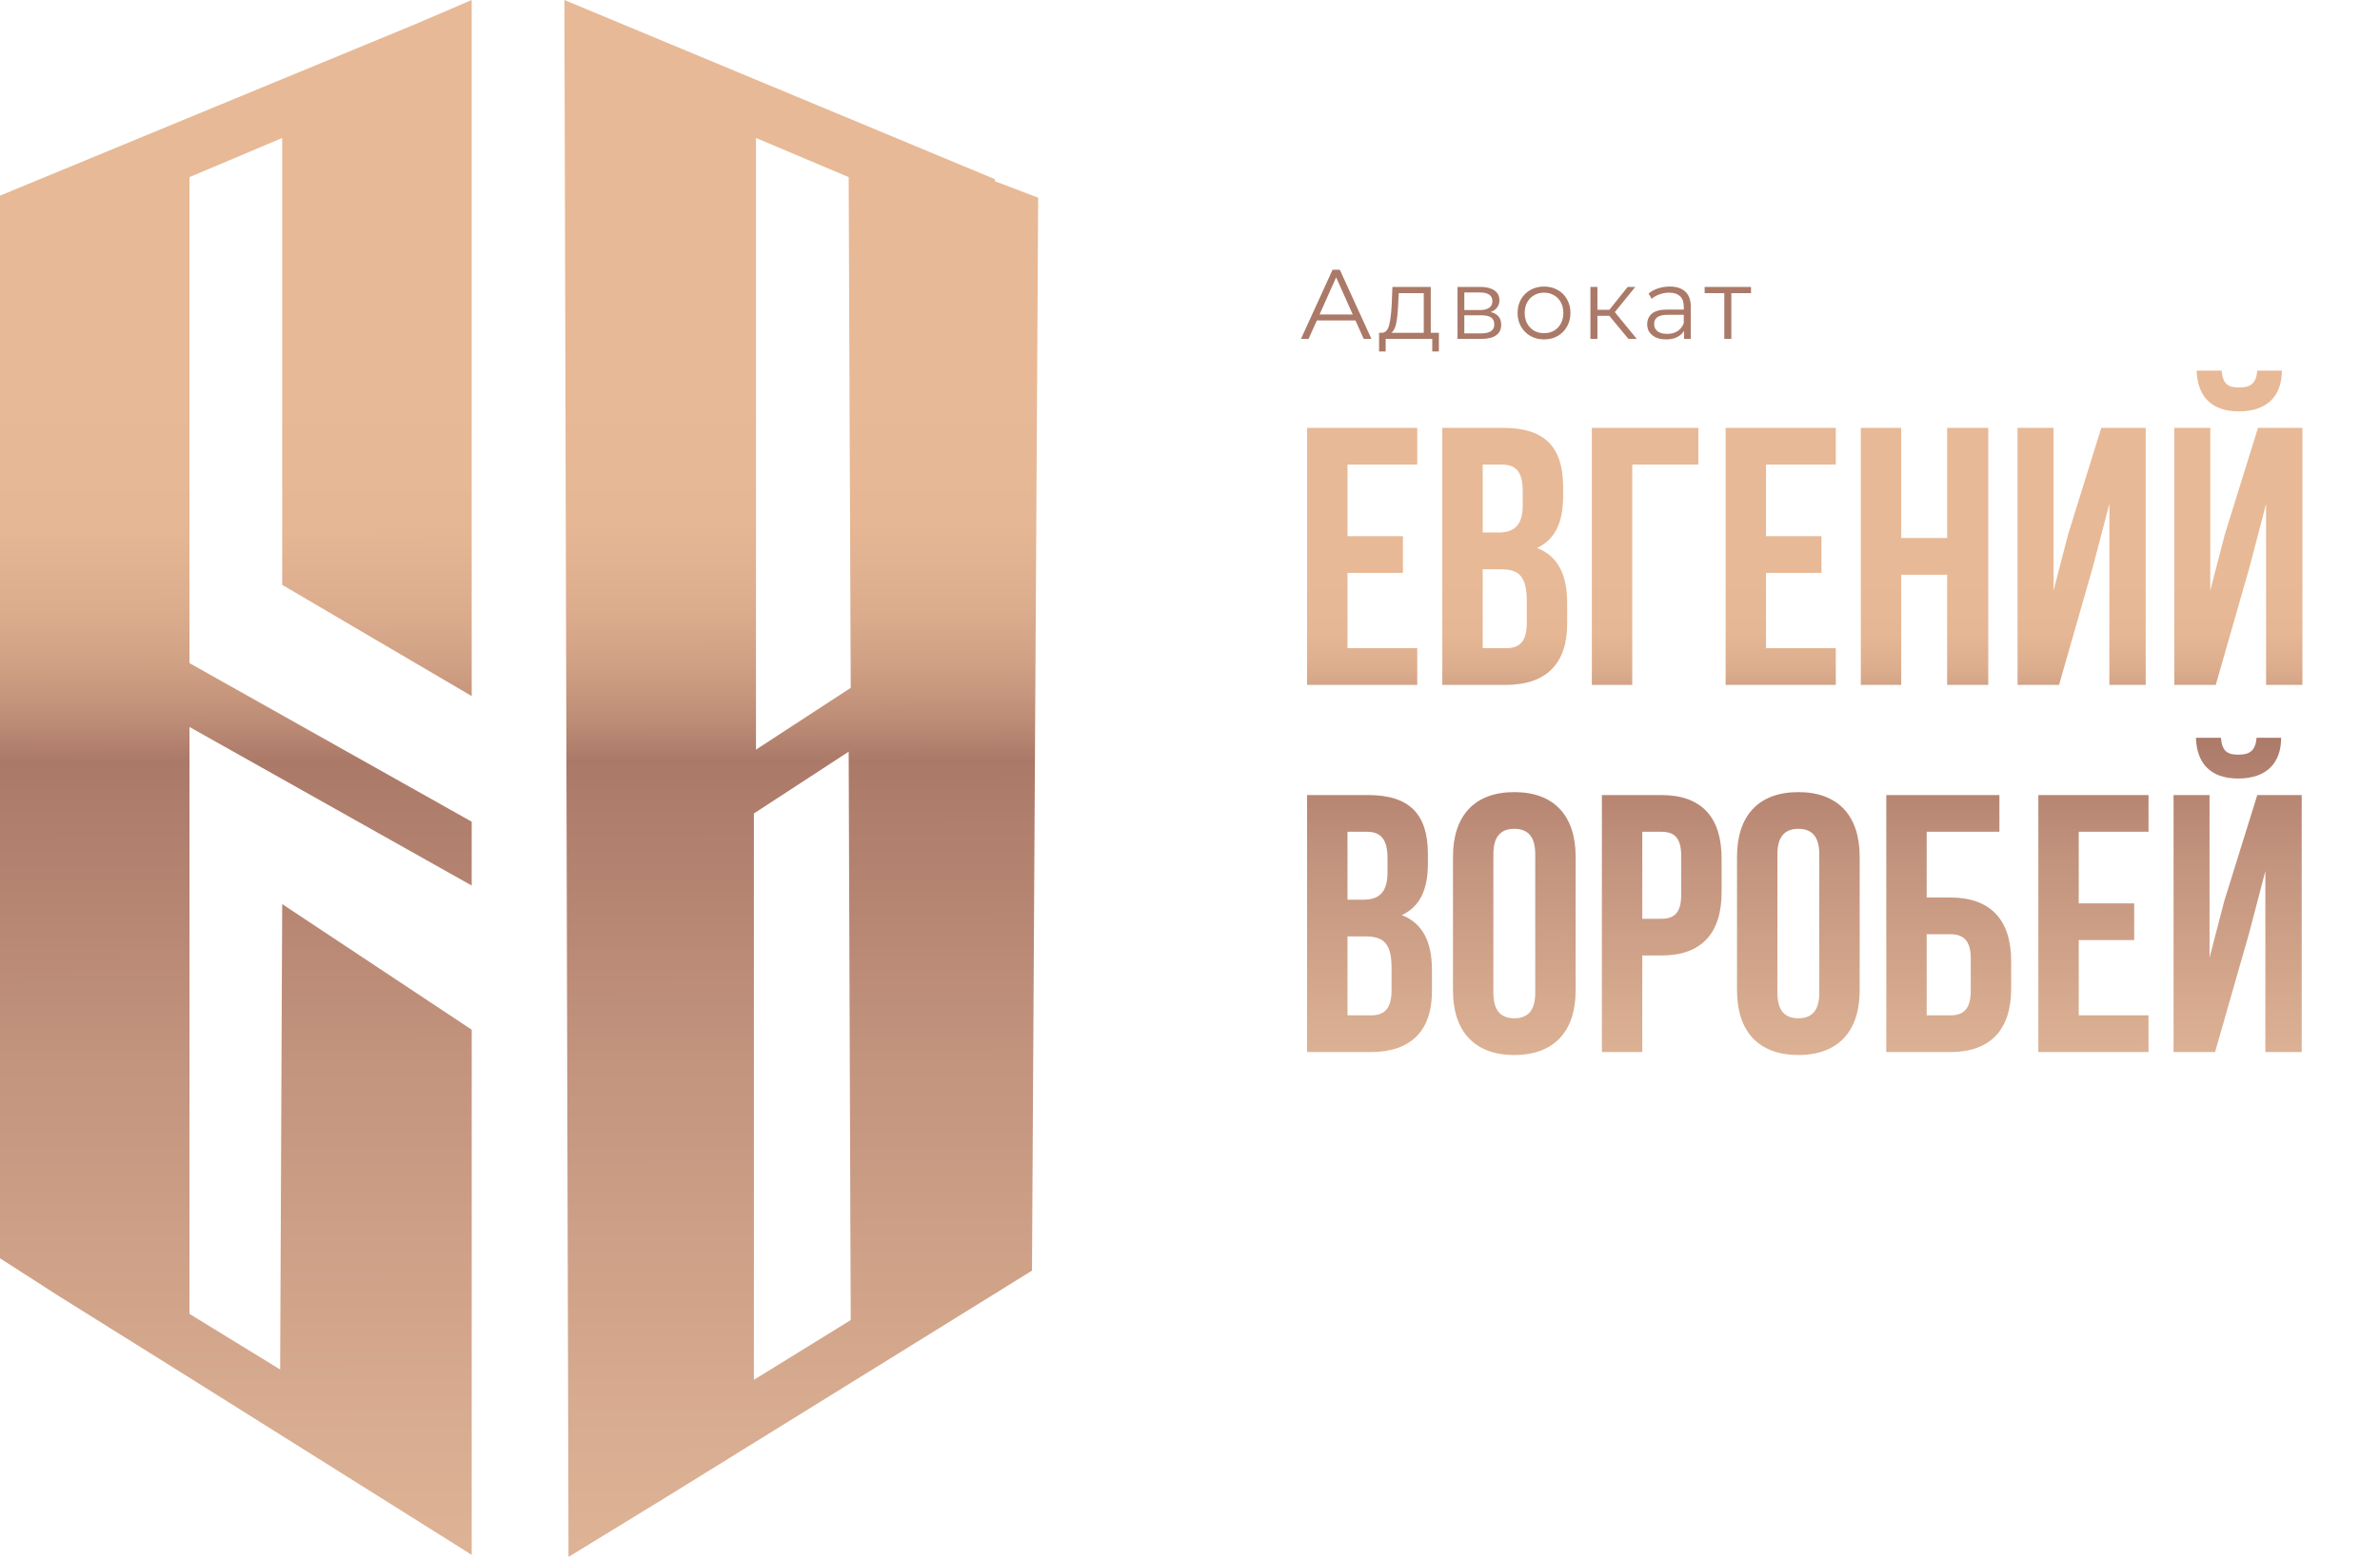 <svg width="337" height="221" viewBox="0 0 337 221" fill="none" xmlns="http://www.w3.org/2000/svg">
<path d="M190.8 65.8H200.68V60.6H185.08V97H200.68V91.8H190.8V81.14H198.652V75.94H190.8V65.8ZM212.857 60.6H204.225V97H213.221C218.941 97 221.905 93.984 221.905 88.368V85.404C221.905 81.556 220.709 78.8 217.641 77.604C220.189 76.408 221.333 74.016 221.333 70.272V68.972C221.333 63.356 218.785 60.6 212.857 60.6ZM212.493 80.62C215.093 80.62 216.185 81.66 216.185 85.04V88.212C216.185 90.916 215.145 91.8 213.221 91.8H209.945V80.62H212.493ZM212.701 65.8C214.729 65.8 215.613 66.944 215.613 69.544V71.572C215.613 74.484 214.313 75.42 212.181 75.42H209.945V65.8H212.701ZM231.122 97V65.8H240.482V60.6H225.402V97H231.122ZM250.062 65.8H259.942V60.6H244.342V97H259.942V91.8H250.062V81.14H257.914V75.94H250.062V65.8ZM269.206 81.4H275.706V97H281.53V60.6H275.706V76.2H269.206V60.6H263.486V97H269.206V81.4ZM296.338 80.308L298.678 71.364V97H303.826V60.6H297.534L292.854 75.628L290.774 83.636V60.6H285.678V97H291.554L296.338 80.308ZM313.745 97H307.869V60.6H312.965V83.636L315.045 75.628L319.725 60.6H326.017V97H320.869V71.364L318.529 80.308L313.745 97ZM319.621 52.488C319.465 54.412 318.581 54.88 317.021 54.88C315.513 54.88 314.733 54.412 314.577 52.488H311.041C311.145 56.024 313.017 58.26 317.021 58.26C321.077 58.26 323.105 56.024 323.105 52.488H319.621ZM193.712 112.6H185.08V149H194.076C199.796 149 202.76 145.984 202.76 140.368V137.404C202.76 133.556 201.564 130.8 198.496 129.604C201.044 128.408 202.188 126.016 202.188 122.272V120.972C202.188 115.356 199.64 112.6 193.712 112.6ZM193.348 132.62C195.948 132.62 197.04 133.66 197.04 137.04V140.212C197.04 142.916 196 143.8 194.076 143.8H190.8V132.62H193.348ZM193.556 117.8C195.584 117.8 196.468 118.944 196.468 121.544V123.572C196.468 126.484 195.168 127.42 193.036 127.42H190.8V117.8H193.556ZM211.457 120.972C211.457 118.372 212.601 117.384 214.421 117.384C216.241 117.384 217.385 118.372 217.385 120.972V140.628C217.385 143.228 216.241 144.216 214.421 144.216C212.601 144.216 211.457 143.228 211.457 140.628V120.972ZM205.737 140.264C205.737 146.088 208.805 149.416 214.421 149.416C220.037 149.416 223.105 146.088 223.105 140.264V121.336C223.105 115.512 220.037 112.184 214.421 112.184C208.805 112.184 205.737 115.512 205.737 121.336V140.264ZM235.246 112.6H226.822V149H232.542V135.324H235.246C240.966 135.324 243.774 132.152 243.774 126.328V121.596C243.774 115.772 240.966 112.6 235.246 112.6ZM235.246 117.8C237.066 117.8 238.054 118.632 238.054 121.232V126.692C238.054 129.292 237.066 130.124 235.246 130.124H232.542V117.8H235.246ZM251.676 120.972C251.676 118.372 252.82 117.384 254.64 117.384C256.46 117.384 257.604 118.372 257.604 120.972V140.628C257.604 143.228 256.46 144.216 254.64 144.216C252.82 144.216 251.676 143.228 251.676 140.628V120.972ZM245.956 140.264C245.956 146.088 249.024 149.416 254.64 149.416C260.256 149.416 263.324 146.088 263.324 140.264V121.336C263.324 115.512 260.256 112.184 254.64 112.184C249.024 112.184 245.956 115.512 245.956 121.336V140.264ZM276.141 149C281.861 149 284.773 145.828 284.773 140.004V136.104C284.773 130.28 281.861 127.108 276.141 127.108H272.813V117.8H283.109V112.6H267.093V149H276.141ZM272.813 143.8V132.308H276.141C277.961 132.308 279.053 133.14 279.053 135.74V140.368C279.053 142.968 277.961 143.8 276.141 143.8H272.813ZM294.343 117.8H304.223V112.6H288.623V149H304.223V143.8H294.343V133.14H302.195V127.94H294.343V117.8ZM313.644 149H307.768V112.6H312.864V135.636L314.944 127.628L319.624 112.6H325.916V149H320.768V123.364L318.428 132.308L313.644 149ZM319.52 104.488C319.364 106.412 318.48 106.88 316.92 106.88C315.412 106.88 314.632 106.412 314.476 104.488H310.94C311.044 108.024 312.916 110.26 316.92 110.26C320.975 110.26 323.004 108.024 323.004 104.488H319.52Z" fill="url(#paint0_linear)"/>
<path d="M191.924 45.382H186.464L185.288 48H184.21L188.69 38.2H189.712L194.192 48H193.1L191.924 45.382ZM191.546 44.542L189.194 39.278L186.842 44.542H191.546ZM203.741 47.132V49.778H202.803V48H196.209V49.778H195.271V47.132H195.691C196.186 47.104 196.522 46.74 196.699 46.04C196.877 45.34 196.998 44.36 197.063 43.1L197.161 40.636H202.593V47.132H203.741ZM197.973 43.156C197.927 44.201 197.838 45.065 197.707 45.746C197.577 46.418 197.343 46.88 197.007 47.132H201.599V41.518H198.057L197.973 43.156ZM211.068 44.192C212.067 44.425 212.566 45.027 212.566 45.998C212.566 46.642 212.328 47.137 211.852 47.482C211.376 47.827 210.667 48 209.724 48H206.378V40.636H209.626C210.466 40.636 211.124 40.799 211.6 41.126C212.076 41.453 212.314 41.919 212.314 42.526C212.314 42.927 212.202 43.273 211.978 43.562C211.764 43.842 211.46 44.052 211.068 44.192ZM207.344 43.912H209.556C210.126 43.912 210.56 43.805 210.858 43.59C211.166 43.375 211.32 43.063 211.32 42.652C211.32 42.241 211.166 41.933 210.858 41.728C210.56 41.523 210.126 41.42 209.556 41.42H207.344V43.912ZM209.682 47.216C210.317 47.216 210.793 47.113 211.11 46.908C211.428 46.703 211.586 46.381 211.586 45.942C211.586 45.503 211.442 45.181 211.152 44.976C210.863 44.761 210.406 44.654 209.78 44.654H207.344V47.216H209.682ZM218.634 48.07C217.925 48.07 217.285 47.911 216.716 47.594C216.147 47.267 215.699 46.819 215.372 46.25C215.045 45.681 214.882 45.037 214.882 44.318C214.882 43.599 215.045 42.955 215.372 42.386C215.699 41.817 216.147 41.373 216.716 41.056C217.285 40.739 217.925 40.58 218.634 40.58C219.343 40.58 219.983 40.739 220.552 41.056C221.121 41.373 221.565 41.817 221.882 42.386C222.209 42.955 222.372 43.599 222.372 44.318C222.372 45.037 222.209 45.681 221.882 46.25C221.565 46.819 221.121 47.267 220.552 47.594C219.983 47.911 219.343 48.07 218.634 48.07ZM218.634 47.188C219.157 47.188 219.623 47.071 220.034 46.838C220.454 46.595 220.781 46.255 221.014 45.816C221.247 45.377 221.364 44.878 221.364 44.318C221.364 43.758 221.247 43.259 221.014 42.82C220.781 42.381 220.454 42.045 220.034 41.812C219.623 41.569 219.157 41.448 218.634 41.448C218.111 41.448 217.64 41.569 217.22 41.812C216.809 42.045 216.483 42.381 216.24 42.82C216.007 43.259 215.89 43.758 215.89 44.318C215.89 44.878 216.007 45.377 216.24 45.816C216.483 46.255 216.809 46.595 217.22 46.838C217.64 47.071 218.111 47.188 218.634 47.188ZM227.87 44.724H226.19V48H225.196V40.636H226.19V43.87H227.884L230.474 40.636H231.552L228.654 44.206L231.762 48H230.586L227.87 44.724ZM236.428 40.58C237.39 40.58 238.127 40.823 238.64 41.308C239.154 41.784 239.41 42.493 239.41 43.436V48H238.458V46.852C238.234 47.235 237.903 47.533 237.464 47.748C237.035 47.963 236.522 48.07 235.924 48.07C235.103 48.07 234.45 47.874 233.964 47.482C233.479 47.09 233.236 46.572 233.236 45.928C233.236 45.303 233.46 44.799 233.908 44.416C234.366 44.033 235.089 43.842 236.078 43.842H238.416V43.394C238.416 42.759 238.239 42.279 237.884 41.952C237.53 41.616 237.012 41.448 236.33 41.448C235.864 41.448 235.416 41.527 234.986 41.686C234.557 41.835 234.188 42.045 233.88 42.316L233.432 41.574C233.806 41.257 234.254 41.014 234.776 40.846C235.299 40.669 235.85 40.58 236.428 40.58ZM236.078 47.286C236.638 47.286 237.119 47.16 237.52 46.908C237.922 46.647 238.22 46.273 238.416 45.788V44.584H236.106C234.846 44.584 234.216 45.023 234.216 45.9C234.216 46.329 234.38 46.67 234.706 46.922C235.033 47.165 235.49 47.286 236.078 47.286ZM247.937 41.518H245.151V48H244.157V41.518H241.371V40.636H247.937V41.518Z" fill="#AB7968"/>
<path fill-rule="evenodd" clip-rule="evenodd" d="M66.792 125.417L26.833 102.958V186.083L39.667 193.958L39.958 128.042L66.792 145.833V220.208L56.583 213.792L26.833 195.125L10.5 184.917L8.167 183.458L0 178.208V27.708L26.833 16.625L58.625 3.5L66.792 0V98.583L39.958 82.833V19.542L26.833 25.083V93.917L66.792 116.375V125.417ZM140.876 25.667L147.001 28L146.126 179.958L125.418 192.792L94.793 211.75L80.501 220.5L79.918 0L86.918 2.917L140.876 25.375V25.667ZM120.46 97.417L120.168 25.083L107.043 19.542V106.167L120.46 97.417ZM120.46 186.958L120.168 106.458L106.751 115.208V195.417L120.46 186.958Z" fill="url(#paint1_linear)"/>
<defs>
<linearGradient id="paint0_linear" x1="262.146" y1="179.365" x2="262.089" y2="81.528" gradientUnits="userSpaceOnUse">
<stop stop-color="#E9C0A0"/>
<stop offset="0.167" stop-color="#E5BB9C"/>
<stop offset="0.366" stop-color="#D8AC90"/>
<stop offset="0.582" stop-color="#C3947E"/>
<stop offset="0.771" stop-color="#AB7968"/>
<stop offset="0.795" stop-color="#BD8C76"/>
<stop offset="0.83" stop-color="#D0A084"/>
<stop offset="0.869" stop-color="#DDAE8E"/>
<stop offset="0.917" stop-color="#E5B794"/>
<stop offset="1" stop-color="#E7B996"/>
</linearGradient>
<linearGradient id="paint1_linear" x1="75.55" y1="284.691" x2="75.217" y2="55.192" gradientUnits="userSpaceOnUse">
<stop stop-color="#E9C0A0"/>
<stop offset="0.167" stop-color="#E5BB9C"/>
<stop offset="0.366" stop-color="#D8AC90"/>
<stop offset="0.582" stop-color="#C3947E"/>
<stop offset="0.771" stop-color="#AB7968"/>
<stop offset="0.795" stop-color="#BD8C76"/>
<stop offset="0.83" stop-color="#D0A084"/>
<stop offset="0.869" stop-color="#DDAE8E"/>
<stop offset="0.917" stop-color="#E5B794"/>
<stop offset="1" stop-color="#E7B996"/>
</linearGradient>
</defs>
</svg>
